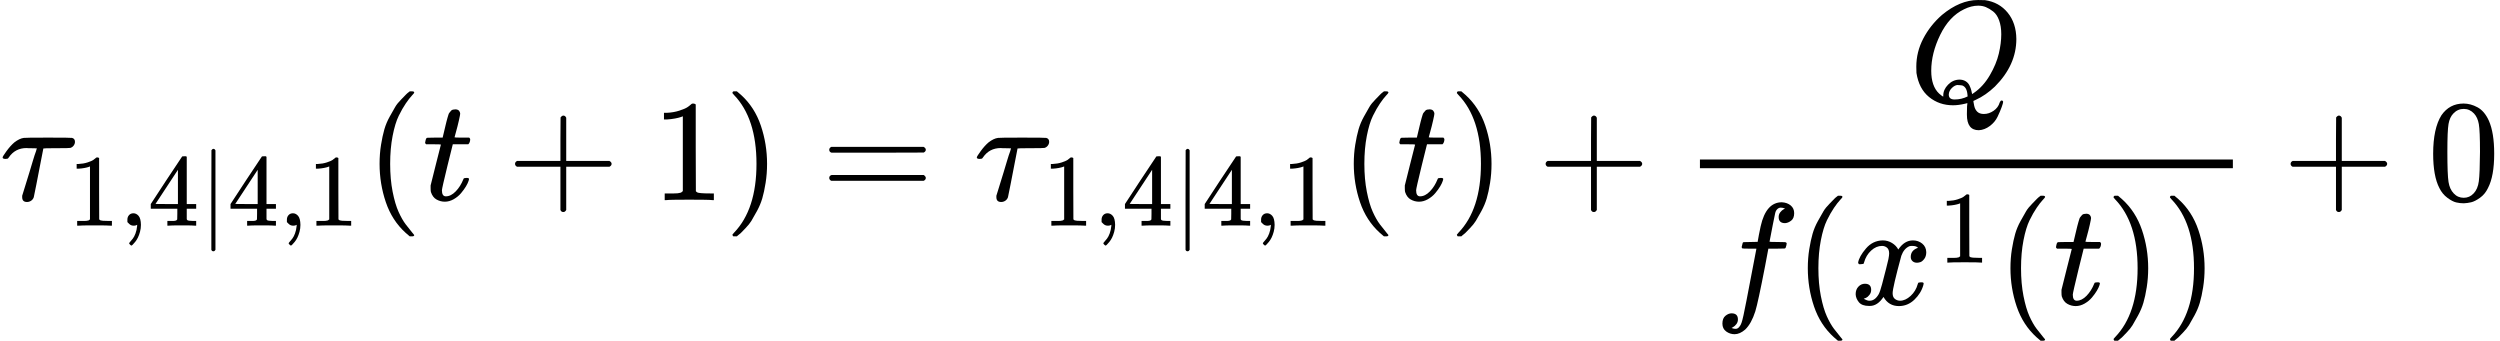 <?xml version="1.0" encoding="UTF-8" standalone="no" ?>
<svg xmlns="http://www.w3.org/2000/svg" width="312.080px" height="42.536px" viewBox="0 -1380 17242.3 2349.9" xmlns:xlink="http://www.w3.org/1999/xlink" aria-hidden="true" style=""><defs><path id="MJX-194-TEX-I-1D70F" d="M39 284Q18 284 18 294Q18 301 45 338T99 398Q134 425 164 429Q170 431 332 431Q492 431 497 429Q517 424 517 402Q517 388 508 376T485 360Q479 358 389 358T299 356Q298 355 283 274T251 109T233 20Q228 5 215 -4T186 -13Q153 -13 153 20V30L203 192Q214 228 227 272T248 336L254 357Q254 358 208 358Q206 358 197 358T183 359Q105 359 61 295Q56 287 53 286T39 284Z"></path><path id="MJX-194-TEX-N-31" d="M213 578L200 573Q186 568 160 563T102 556H83V602H102Q149 604 189 617T245 641T273 663Q275 666 285 666Q294 666 302 660V361L303 61Q310 54 315 52T339 48T401 46H427V0H416Q395 3 257 3Q121 3 100 0H88V46H114Q136 46 152 46T177 47T193 50T201 52T207 57T213 61V578Z"></path><path id="MJX-194-TEX-N-2C" d="M78 35T78 60T94 103T137 121Q165 121 187 96T210 8Q210 -27 201 -60T180 -117T154 -158T130 -185T117 -194Q113 -194 104 -185T95 -172Q95 -168 106 -156T131 -126T157 -76T173 -3V9L172 8Q170 7 167 6T161 3T152 1T140 0Q113 0 96 17Z"></path><path id="MJX-194-TEX-N-34" d="M462 0Q444 3 333 3Q217 3 199 0H190V46H221Q241 46 248 46T265 48T279 53T286 61Q287 63 287 115V165H28V211L179 442Q332 674 334 675Q336 677 355 677H373L379 671V211H471V165H379V114Q379 73 379 66T385 54Q393 47 442 46H471V0H462ZM293 211V545L74 212L183 211H293Z"></path><path id="MJX-194-TEX-N-7C" d="M139 -249H137Q125 -249 119 -235V251L120 737Q130 750 139 750Q152 750 159 735V-235Q151 -249 141 -249H139Z"></path><path id="MJX-194-TEX-N-28" d="M94 250Q94 319 104 381T127 488T164 576T202 643T244 695T277 729T302 750H315H319Q333 750 333 741Q333 738 316 720T275 667T226 581T184 443T167 250T184 58T225 -81T274 -167T316 -220T333 -241Q333 -250 318 -250H315H302L274 -226Q180 -141 137 -14T94 250Z"></path><path id="MJX-194-TEX-I-1D461" d="M26 385Q19 392 19 395Q19 399 22 411T27 425Q29 430 36 430T87 431H140L159 511Q162 522 166 540T173 566T179 586T187 603T197 615T211 624T229 626Q247 625 254 615T261 596Q261 589 252 549T232 470L222 433Q222 431 272 431H323Q330 424 330 420Q330 398 317 385H210L174 240Q135 80 135 68Q135 26 162 26Q197 26 230 60T283 144Q285 150 288 151T303 153H307Q322 153 322 145Q322 142 319 133Q314 117 301 95T267 48T216 6T155 -11Q125 -11 98 4T59 56Q57 64 57 83V101L92 241Q127 382 128 383Q128 385 77 385H26Z"></path><path id="MJX-194-TEX-N-2B" d="M56 237T56 250T70 270H369V420L370 570Q380 583 389 583Q402 583 409 568V270H707Q722 262 722 250T707 230H409V-68Q401 -82 391 -82H389H387Q375 -82 369 -68V230H70Q56 237 56 250Z"></path><path id="MJX-194-TEX-N-29" d="M60 749L64 750Q69 750 74 750H86L114 726Q208 641 251 514T294 250Q294 182 284 119T261 12T224 -76T186 -143T145 -194T113 -227T90 -246Q87 -249 86 -250H74Q66 -250 63 -250T58 -247T55 -238Q56 -237 66 -225Q221 -64 221 250T66 725Q56 737 55 738Q55 746 60 749Z"></path><path id="MJX-194-TEX-N-3D" d="M56 347Q56 360 70 367H707Q722 359 722 347Q722 336 708 328L390 327H72Q56 332 56 347ZM56 153Q56 168 72 173H708Q722 163 722 153Q722 140 707 133H70Q56 140 56 153Z"></path><path id="MJX-194-TEX-I-1D444" d="M399 -80Q399 -47 400 -30T402 -11V-7L387 -11Q341 -22 303 -22Q208 -22 138 35T51 201Q50 209 50 244Q50 346 98 438T227 601Q351 704 476 704Q514 704 524 703Q621 689 680 617T740 435Q740 255 592 107Q529 47 461 16L444 8V3Q444 2 449 -24T470 -66T516 -82Q551 -82 583 -60T625 -3Q631 11 638 11Q647 11 649 2Q649 -6 639 -34T611 -100T557 -165T481 -194Q399 -194 399 -87V-80ZM636 468Q636 523 621 564T580 625T530 655T477 665Q429 665 379 640Q277 591 215 464T153 216Q153 110 207 59Q231 38 236 38V46Q236 86 269 120T347 155Q372 155 390 144T417 114T429 82T435 55L448 64Q512 108 557 185T619 334T636 468ZM314 18Q362 18 404 39L403 49Q399 104 366 115Q354 117 347 117Q344 117 341 117T337 118Q317 118 296 98T274 52Q274 18 314 18Z"></path><path id="MJX-194-TEX-I-1D453" d="M118 -162Q120 -162 124 -164T135 -167T147 -168Q160 -168 171 -155T187 -126Q197 -99 221 27T267 267T289 382V385H242Q195 385 192 387Q188 390 188 397L195 425Q197 430 203 430T250 431Q298 431 298 432Q298 434 307 482T319 540Q356 705 465 705Q502 703 526 683T550 630Q550 594 529 578T487 561Q443 561 443 603Q443 622 454 636T478 657L487 662Q471 668 457 668Q445 668 434 658T419 630Q412 601 403 552T387 469T380 433Q380 431 435 431Q480 431 487 430T498 424Q499 420 496 407T491 391Q489 386 482 386T428 385H372L349 263Q301 15 282 -47Q255 -132 212 -173Q175 -205 139 -205Q107 -205 81 -186T55 -132Q55 -95 76 -78T118 -61Q162 -61 162 -103Q162 -122 151 -136T127 -157L118 -162Z"></path><path id="MJX-194-TEX-I-1D465" d="M52 289Q59 331 106 386T222 442Q257 442 286 424T329 379Q371 442 430 442Q467 442 494 420T522 361Q522 332 508 314T481 292T458 288Q439 288 427 299T415 328Q415 374 465 391Q454 404 425 404Q412 404 406 402Q368 386 350 336Q290 115 290 78Q290 50 306 38T341 26Q378 26 414 59T463 140Q466 150 469 151T485 153H489Q504 153 504 145Q504 144 502 134Q486 77 440 33T333 -11Q263 -11 227 52Q186 -10 133 -10H127Q78 -10 57 16T35 71Q35 103 54 123T99 143Q142 143 142 101Q142 81 130 66T107 46T94 41L91 40Q91 39 97 36T113 29T132 26Q168 26 194 71Q203 87 217 139T245 247T261 313Q266 340 266 352Q266 380 251 392T217 404Q177 404 142 372T93 290Q91 281 88 280T72 278H58Q52 284 52 289Z"></path><path id="MJX-194-TEX-N-30" d="M96 585Q152 666 249 666Q297 666 345 640T423 548Q460 465 460 320Q460 165 417 83Q397 41 362 16T301 -15T250 -22Q224 -22 198 -16T137 16T82 83Q39 165 39 320Q39 494 96 585ZM321 597Q291 629 250 629Q208 629 178 597Q153 571 145 525T137 333Q137 175 145 125T181 46Q209 16 250 16Q290 16 318 46Q347 76 354 130T362 333Q362 478 354 524T321 597Z"></path></defs><g stroke="currentColor" fill="currentColor" stroke-width="0" transform="scale(1,-1)"><g data-mml-node="math"><g data-mml-node="msub"><g data-mml-node="mi"><use data-c="1D70F" xlink:href="#MJX-194-TEX-I-1D70F"></use></g><g data-mml-node="TeXAtom" transform="translate(470,-176.4) scale(0.707)" data-mjx-texclass="ORD"><g data-mml-node="mn"><use data-c="31" xlink:href="#MJX-194-TEX-N-31"></use></g><g data-mml-node="mo" transform="translate(500,0)"><use data-c="2C" xlink:href="#MJX-194-TEX-N-2C"></use></g><g data-mml-node="mn" transform="translate(778,0)"><use data-c="34" xlink:href="#MJX-194-TEX-N-34"></use></g><g data-mml-node="TeXAtom" data-mjx-texclass="ORD" transform="translate(1278,0)"><g data-mml-node="mo" transform="translate(0 -0.5)"><use data-c="7C" xlink:href="#MJX-194-TEX-N-7C"></use></g></g><g data-mml-node="mn" transform="translate(1556,0)"><use data-c="34" xlink:href="#MJX-194-TEX-N-34"></use></g><g data-mml-node="mo" transform="translate(2056,0)"><use data-c="2C" xlink:href="#MJX-194-TEX-N-2C"></use></g><g data-mml-node="mn" transform="translate(2334,0)"><use data-c="31" xlink:href="#MJX-194-TEX-N-31"></use></g></g></g><g data-mml-node="mo" transform="translate(2523.9,0)"><use data-c="28" xlink:href="#MJX-194-TEX-N-28"></use></g><g data-mml-node="mi" transform="translate(2912.9,0)"><use data-c="1D461" xlink:href="#MJX-194-TEX-I-1D461"></use></g><g data-mml-node="mo" transform="translate(3496.2,0)"><use data-c="2B" xlink:href="#MJX-194-TEX-N-2B"></use></g><g data-mml-node="mn" transform="translate(4496.4,0)"><use data-c="31" xlink:href="#MJX-194-TEX-N-31"></use></g><g data-mml-node="mo" transform="translate(4996.4,0)"><use data-c="29" xlink:href="#MJX-194-TEX-N-29"></use></g><g data-mml-node="mo" transform="translate(5663.2,0)"><use data-c="3D" xlink:href="#MJX-194-TEX-N-3D"></use></g><g data-mml-node="msub" transform="translate(6718.9,0)"><g data-mml-node="mi"><use data-c="1D70F" xlink:href="#MJX-194-TEX-I-1D70F"></use></g><g data-mml-node="TeXAtom" transform="translate(470,-176.4) scale(0.707)" data-mjx-texclass="ORD"><g data-mml-node="mn"><use data-c="31" xlink:href="#MJX-194-TEX-N-31"></use></g><g data-mml-node="mo" transform="translate(500,0)"><use data-c="2C" xlink:href="#MJX-194-TEX-N-2C"></use></g><g data-mml-node="mn" transform="translate(778,0)"><use data-c="34" xlink:href="#MJX-194-TEX-N-34"></use></g><g data-mml-node="TeXAtom" data-mjx-texclass="ORD" transform="translate(1278,0)"><g data-mml-node="mo" transform="translate(0 -0.5)"><use data-c="7C" xlink:href="#MJX-194-TEX-N-7C"></use></g></g><g data-mml-node="mn" transform="translate(1556,0)"><use data-c="34" xlink:href="#MJX-194-TEX-N-34"></use></g><g data-mml-node="mo" transform="translate(2056,0)"><use data-c="2C" xlink:href="#MJX-194-TEX-N-2C"></use></g><g data-mml-node="mn" transform="translate(2334,0)"><use data-c="31" xlink:href="#MJX-194-TEX-N-31"></use></g></g></g><g data-mml-node="mo" transform="translate(9242.9,0)"><use data-c="28" xlink:href="#MJX-194-TEX-N-28"></use></g><g data-mml-node="mi" transform="translate(9631.9,0)"><use data-c="1D461" xlink:href="#MJX-194-TEX-I-1D461"></use></g><g data-mml-node="mo" transform="translate(9992.9,0)"><use data-c="29" xlink:href="#MJX-194-TEX-N-29"></use></g><g data-mml-node="mo" transform="translate(10604.1,0)"><use data-c="2B" xlink:href="#MJX-194-TEX-N-2B"></use></g><g data-mml-node="mfrac" transform="translate(11604.3,0)"><g data-mml-node="mi" transform="translate(1562.3,676)"><use data-c="1D444" xlink:href="#MJX-194-TEX-I-1D444"></use></g><g data-mml-node="mrow" transform="translate(220,-719.9)"><g data-mml-node="mi"><use data-c="1D453" xlink:href="#MJX-194-TEX-I-1D453"></use></g><g data-mml-node="mo" transform="translate(550,0)"><use data-c="28" xlink:href="#MJX-194-TEX-N-28"></use></g><g data-mml-node="msup" transform="translate(939,0)"><g data-mml-node="mi"><use data-c="1D465" xlink:href="#MJX-194-TEX-I-1D465"></use></g><g data-mml-node="mn" transform="translate(605,289) scale(0.707)"><use data-c="31" xlink:href="#MJX-194-TEX-N-31"></use></g></g><g data-mml-node="mo" transform="translate(1947.6,0)"><use data-c="28" xlink:href="#MJX-194-TEX-N-28"></use></g><g data-mml-node="mi" transform="translate(2336.6,0)"><use data-c="1D461" xlink:href="#MJX-194-TEX-I-1D461"></use></g><g data-mml-node="mo" transform="translate(2697.6,0)"><use data-c="29" xlink:href="#MJX-194-TEX-N-29"></use></g><g data-mml-node="mo" transform="translate(3086.6,0)"><use data-c="29" xlink:href="#MJX-194-TEX-N-29"></use></g></g><rect width="3675.6" height="60" x="120" y="220"></rect></g><g data-mml-node="mo" transform="translate(15742.1,0)"><use data-c="2B" xlink:href="#MJX-194-TEX-N-2B"></use></g><g data-mml-node="mn" transform="translate(16742.3,0)"><use data-c="30" xlink:href="#MJX-194-TEX-N-30"></use></g></g></g></svg>